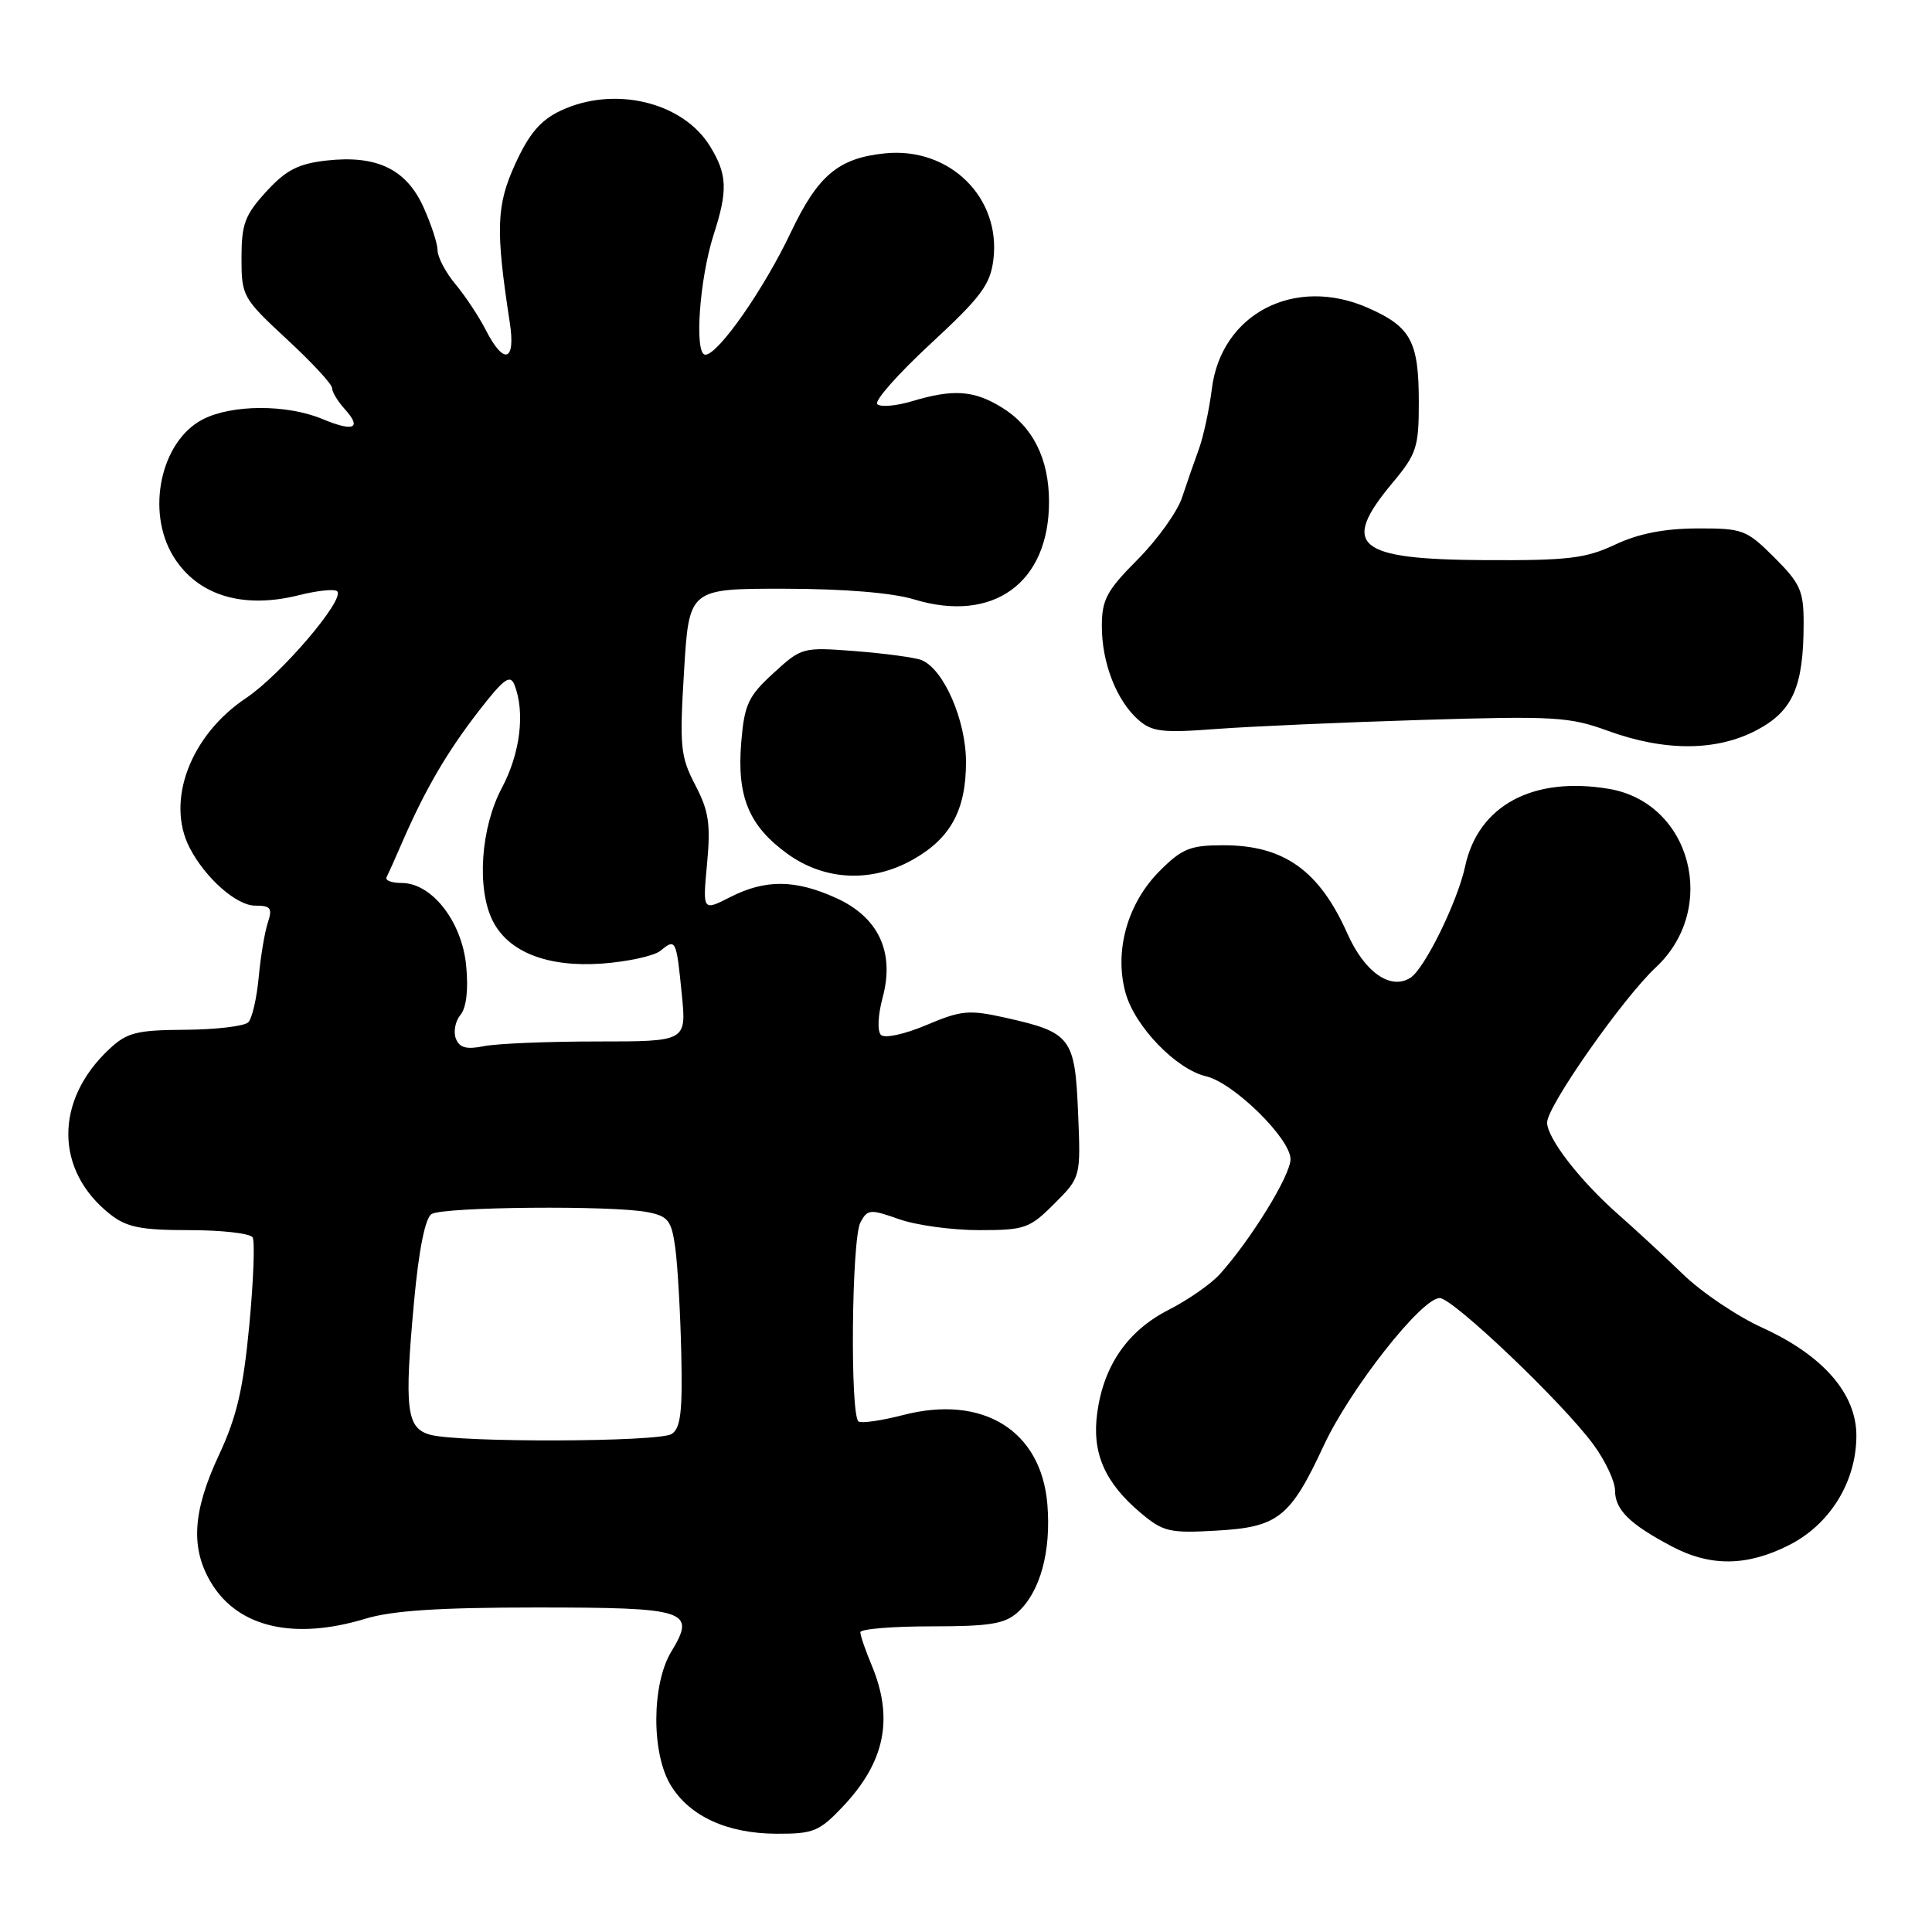<?xml version="1.0" encoding="UTF-8" standalone="no"?>
<!DOCTYPE svg PUBLIC "-//W3C//DTD SVG 1.1//EN" "http://www.w3.org/Graphics/SVG/1.1/DTD/svg11.dtd" >
<svg xmlns="http://www.w3.org/2000/svg" xmlns:xlink="http://www.w3.org/1999/xlink" version="1.1" viewBox="0 0 256 256">
 <g >
 <path fill="currentColor"
d=" M 111.72 239.34 C 117.28 233.44 118.44 227.69 115.50 220.65 C 114.67 218.68 114.00 216.71 114.00 216.28 C 114.00 215.85 118.23 215.50 123.40 215.50 C 131.17 215.50 133.15 215.18 134.86 213.63 C 137.83 210.94 139.30 205.59 138.78 199.32 C 137.97 189.54 130.23 184.76 119.67 187.50 C 116.84 188.23 114.19 188.62 113.77 188.36 C 112.62 187.65 112.84 164.17 114.01 161.98 C 114.95 160.22 115.30 160.19 119.14 161.55 C 121.40 162.35 126.16 163.00 129.73 163.00 C 135.79 163.00 136.42 162.78 139.70 159.50 C 143.21 155.99 143.21 155.99 142.85 147.42 C 142.44 137.50 141.91 136.80 133.31 134.87 C 128.38 133.77 127.40 133.86 122.74 135.83 C 119.82 137.06 117.22 137.62 116.73 137.13 C 116.23 136.63 116.33 134.49 116.96 132.16 C 118.57 126.16 116.41 121.54 110.79 118.99 C 105.37 116.53 101.41 116.50 96.76 118.87 C 93.10 120.73 93.10 120.73 93.69 114.44 C 94.18 109.19 93.92 107.45 92.12 104.01 C 90.16 100.24 90.03 98.94 90.64 88.94 C 91.30 78.00 91.30 78.00 103.90 78.01 C 111.84 78.02 118.22 78.54 121.14 79.43 C 131.60 82.60 139.00 77.25 139.00 66.50 C 139.00 60.77 136.85 56.49 132.70 53.96 C 129.02 51.71 126.30 51.53 120.86 53.16 C 118.73 53.80 116.65 53.97 116.24 53.55 C 115.83 53.12 119.02 49.52 123.33 45.53 C 130.01 39.35 131.22 37.72 131.63 34.39 C 132.64 26.15 125.80 19.45 117.26 20.32 C 111.10 20.95 108.39 23.22 104.80 30.77 C 101.21 38.35 95.16 47.00 93.46 47.00 C 91.97 47.00 92.67 36.97 94.57 31.07 C 96.45 25.24 96.37 23.12 94.11 19.42 C 90.50 13.49 81.36 11.31 74.26 14.68 C 71.62 15.93 70.11 17.71 68.28 21.71 C 65.76 27.21 65.65 30.39 67.55 42.75 C 68.35 47.93 66.78 48.43 64.38 43.75 C 63.47 41.96 61.66 39.23 60.36 37.67 C 59.06 36.12 57.99 34.09 57.98 33.17 C 57.97 32.25 57.12 29.67 56.10 27.42 C 53.82 22.40 49.91 20.53 43.27 21.27 C 39.51 21.70 37.91 22.52 35.28 25.39 C 32.45 28.48 32.00 29.69 32.00 34.17 C 32.00 39.24 32.15 39.51 38.00 44.94 C 41.31 48.00 44.01 50.91 44.00 51.42 C 44.00 51.93 44.75 53.17 45.66 54.18 C 48.01 56.77 46.90 57.27 42.69 55.51 C 38.00 53.56 30.71 53.58 26.87 55.57 C 21.31 58.44 19.31 67.71 22.95 73.69 C 26.12 78.88 32.13 80.75 39.63 78.86 C 42.07 78.25 44.35 78.01 44.68 78.35 C 45.75 79.42 37.22 89.41 32.60 92.50 C 25.22 97.43 21.94 106.13 25.12 112.32 C 27.18 116.32 31.33 120.00 33.80 120.00 C 35.88 120.00 36.12 120.33 35.49 122.25 C 35.08 123.49 34.53 126.75 34.28 129.50 C 34.02 132.25 33.41 134.93 32.91 135.45 C 32.41 135.97 28.66 136.42 24.58 136.45 C 18.09 136.49 16.83 136.81 14.49 139.00 C 7.19 145.81 7.25 155.12 14.61 160.91 C 16.79 162.62 18.67 163.00 25.08 163.00 C 29.37 163.00 33.14 163.43 33.47 163.95 C 33.79 164.47 33.59 169.72 33.03 175.63 C 32.23 184.06 31.37 187.75 29.01 192.80 C 25.50 200.30 25.21 205.20 28.03 209.81 C 31.59 215.65 38.98 217.35 48.41 214.49 C 51.96 213.41 58.21 213.00 71.04 213.00 C 91.09 213.00 92.27 213.38 88.96 218.83 C 86.34 223.14 86.29 232.33 88.88 236.56 C 91.38 240.67 96.36 242.95 102.88 242.98 C 107.80 243.00 108.56 242.68 111.72 239.34 Z  M 237.03 204.75 C 242.47 202.01 245.96 196.37 245.98 190.28 C 246.01 184.69 241.58 179.60 233.50 175.92 C 230.20 174.42 225.47 171.24 223.00 168.84 C 220.53 166.45 216.66 162.88 214.42 160.91 C 209.35 156.44 205.00 150.82 205.00 148.74 C 205.00 146.58 215.04 132.26 219.39 128.20 C 227.77 120.40 224.10 106.38 213.20 104.53 C 203.12 102.83 195.87 106.73 194.14 114.79 C 193.13 119.49 188.74 128.43 186.86 129.58 C 184.22 131.22 180.80 128.80 178.54 123.71 C 174.80 115.33 170.13 112.00 162.10 112.00 C 157.71 112.00 156.63 112.44 153.68 115.39 C 149.39 119.67 147.61 126.02 149.14 131.56 C 150.38 136.03 155.85 141.69 159.82 142.62 C 163.46 143.47 171.00 150.87 171.00 153.60 C 171.00 155.74 165.77 164.24 161.62 168.85 C 160.45 170.14 157.41 172.26 154.85 173.56 C 149.43 176.33 146.25 180.90 145.39 187.20 C 144.66 192.51 146.37 196.45 151.16 200.48 C 154.12 202.97 154.98 203.17 161.12 202.82 C 169.37 202.36 170.96 201.10 175.41 191.53 C 178.91 184.02 188.36 172.00 190.77 172.00 C 192.51 172.00 207.07 185.87 211.13 191.40 C 212.71 193.55 214.00 196.29 214.00 197.50 C 214.00 200.04 215.93 201.95 221.49 204.89 C 226.62 207.61 231.46 207.56 237.03 204.75 Z  M 120.95 113.91 C 125.95 111.10 128.00 107.34 128.00 100.98 C 128.00 95.42 125.03 88.62 122.09 87.46 C 121.22 87.12 117.30 86.59 113.38 86.28 C 106.34 85.74 106.22 85.77 102.48 89.20 C 99.14 92.26 98.64 93.33 98.22 98.33 C 97.62 105.55 99.22 109.42 104.32 113.12 C 109.27 116.70 115.45 117.00 120.95 113.91 Z  M 232.77 96.75 C 237.56 94.22 238.98 91.00 238.99 82.63 C 239.00 78.31 238.57 77.33 235.12 73.88 C 231.41 70.18 230.94 70.00 224.87 70.02 C 220.49 70.04 217.09 70.71 214.00 72.17 C 210.11 74.00 207.76 74.28 196.69 74.22 C 179.72 74.12 177.56 72.31 184.50 64.00 C 187.71 60.16 188.00 59.27 188.00 53.34 C 188.00 45.24 186.97 43.32 181.30 40.81 C 171.56 36.50 161.80 41.56 160.57 51.56 C 160.23 54.28 159.46 57.85 158.86 59.50 C 158.26 61.15 157.25 64.04 156.63 65.92 C 156.01 67.81 153.36 71.50 150.75 74.13 C 146.64 78.26 146.00 79.45 146.00 82.98 C 146.00 87.83 147.93 92.79 150.81 95.36 C 152.63 96.97 153.98 97.14 161.20 96.59 C 165.76 96.25 178.05 95.71 188.50 95.39 C 205.89 94.86 207.97 94.98 213.00 96.82 C 220.59 99.59 227.44 99.56 232.77 96.75 Z  M 57.00 190.11 C 53.85 189.24 53.55 186.73 54.87 172.40 C 55.50 165.58 56.34 161.40 57.18 160.87 C 58.71 159.90 81.26 159.70 85.83 160.62 C 88.55 161.16 88.98 161.72 89.48 165.37 C 89.79 167.64 90.15 173.90 90.27 179.28 C 90.45 187.06 90.19 189.25 89.00 190.01 C 87.31 191.09 60.85 191.17 57.00 190.11 Z  M 60.40 137.61 C 60.06 136.71 60.33 135.30 61.01 134.48 C 61.80 133.53 62.08 131.15 61.77 127.95 C 61.21 122.11 57.22 117.00 53.23 117.00 C 51.91 117.00 51.01 116.66 51.22 116.25 C 51.43 115.84 52.39 113.70 53.34 111.50 C 56.36 104.57 59.22 99.67 63.41 94.25 C 66.75 89.94 67.60 89.31 68.17 90.75 C 69.60 94.37 68.94 99.82 66.50 104.40 C 63.70 109.66 63.14 117.73 65.28 122.00 C 67.36 126.16 72.55 128.19 79.76 127.68 C 83.20 127.43 86.70 126.66 87.53 125.97 C 89.54 124.31 89.62 124.48 90.34 131.75 C 90.97 138.00 90.97 138.00 79.11 138.00 C 72.59 138.00 65.85 138.28 64.14 138.62 C 61.79 139.09 60.88 138.84 60.40 137.61 Z "/>
</g>
</svg>
